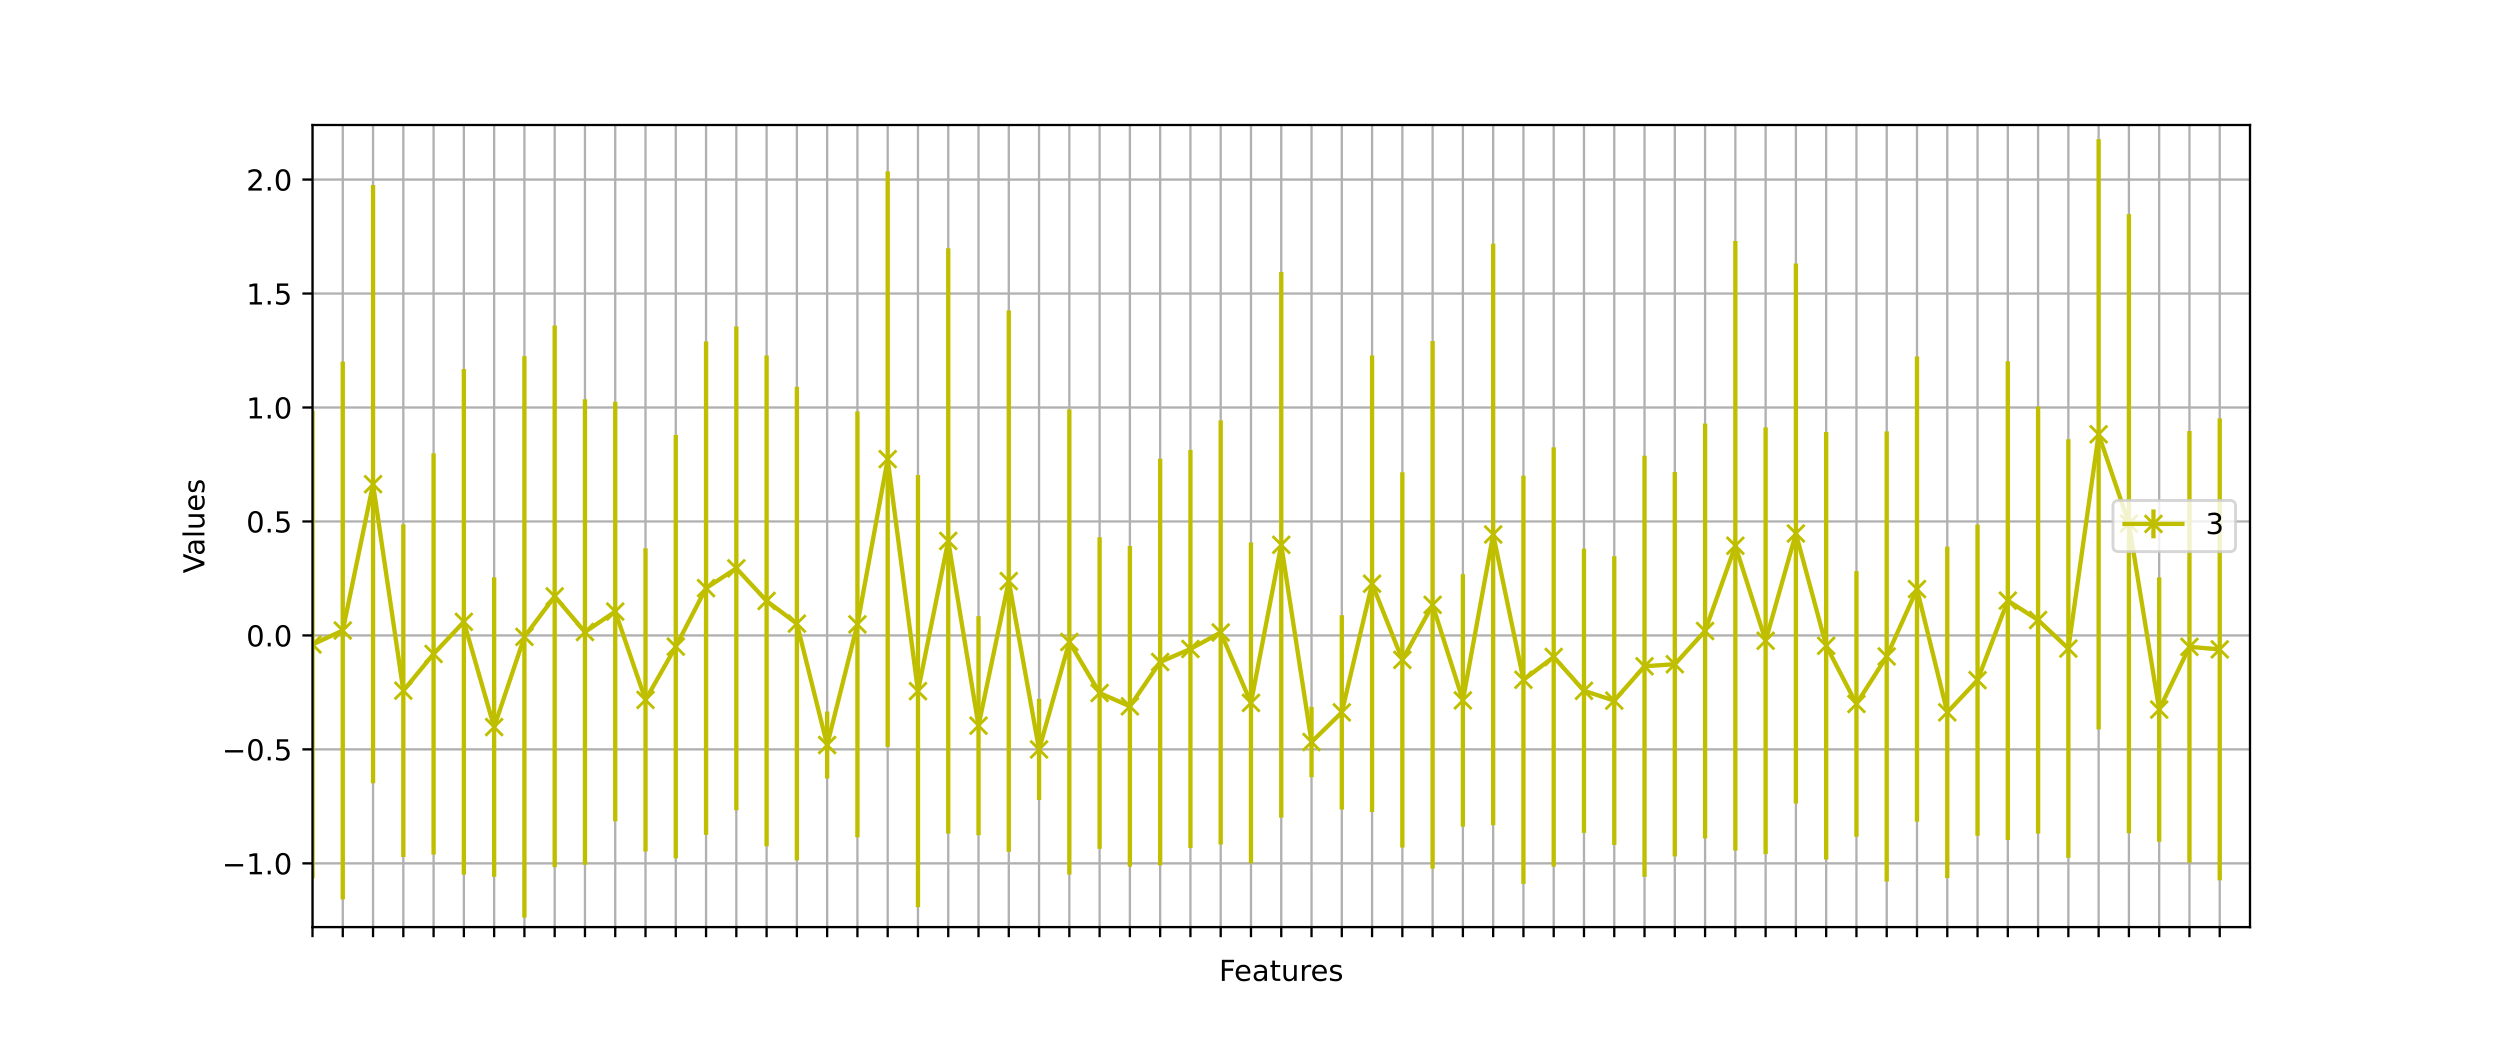 <?xml version="1.0" encoding="utf-8" standalone="no"?>
<!DOCTYPE svg PUBLIC "-//W3C//DTD SVG 1.1//EN"
  "http://www.w3.org/Graphics/SVG/1.1/DTD/svg11.dtd">
<!-- Created with matplotlib (https://matplotlib.org/) -->
<svg height="360pt" version="1.1" viewBox="0 0 864 360" width="864pt" xmlns="http://www.w3.org/2000/svg" xmlns:xlink="http://www.w3.org/1999/xlink">
 <defs>
  <style type="text/css">*{stroke-linecap:butt;stroke-linejoin:round;}</style>
 </defs>
 <g id="figure_1">
  <g id="patch_1">
   <path d="M 0 360 
L 864 360 
L 864 0 
L 0 0 
z
" style="fill:#ffffff;"/>
  </g>
  <g id="axes_1">
   <g id="patch_2">
    <path d="M 108 320.4 
L 777.6 320.4 
L 777.6 43.2 
L 108 43.2 
z
" style="fill:#ffffff;"/>
   </g>
   <g id="matplotlib.axis_1">
    <g id="xtick_1">
     <g id="line2d_1">
      <path clip-path="url(#pe05b1bc5e9)" d="M 108 320.4 
L 108 43.2 
" style="fill:none;stroke:#b0b0b0;stroke-linecap:square;stroke-width:0.8;"/>
     </g>
     <g id="line2d_2">
      <defs>
       <path d="M 0 0 
L 0 3.5 
" id="m8406f75f9b" style="stroke:#000000;stroke-width:0.8;"/>
      </defs>
      <g>
       <use style="stroke:#000000;stroke-width:0.8;" x="108" xlink:href="#m8406f75f9b" y="320.4"/>
      </g>
     </g>
    </g>
    <g id="xtick_2">
     <g id="line2d_3">
      <path clip-path="url(#pe05b1bc5e9)" d="M 118.463 320.4 
L 118.463 43.2 
" style="fill:none;stroke:#b0b0b0;stroke-linecap:square;stroke-width:0.8;"/>
     </g>
     <g id="line2d_4">
      <g>
       <use style="stroke:#000000;stroke-width:0.8;" x="118.463" xlink:href="#m8406f75f9b" y="320.4"/>
      </g>
     </g>
    </g>
    <g id="xtick_3">
     <g id="line2d_5">
      <path clip-path="url(#pe05b1bc5e9)" d="M 128.925 320.4 
L 128.925 43.2 
" style="fill:none;stroke:#b0b0b0;stroke-linecap:square;stroke-width:0.8;"/>
     </g>
     <g id="line2d_6">
      <g>
       <use style="stroke:#000000;stroke-width:0.8;" x="128.925" xlink:href="#m8406f75f9b" y="320.4"/>
      </g>
     </g>
    </g>
    <g id="xtick_4">
     <g id="line2d_7">
      <path clip-path="url(#pe05b1bc5e9)" d="M 139.387 320.4 
L 139.387 43.2 
" style="fill:none;stroke:#b0b0b0;stroke-linecap:square;stroke-width:0.8;"/>
     </g>
     <g id="line2d_8">
      <g>
       <use style="stroke:#000000;stroke-width:0.8;" x="139.387" xlink:href="#m8406f75f9b" y="320.4"/>
      </g>
     </g>
    </g>
    <g id="xtick_5">
     <g id="line2d_9">
      <path clip-path="url(#pe05b1bc5e9)" d="M 149.85 320.4 
L 149.85 43.2 
" style="fill:none;stroke:#b0b0b0;stroke-linecap:square;stroke-width:0.8;"/>
     </g>
     <g id="line2d_10">
      <g>
       <use style="stroke:#000000;stroke-width:0.8;" x="149.85" xlink:href="#m8406f75f9b" y="320.4"/>
      </g>
     </g>
    </g>
    <g id="xtick_6">
     <g id="line2d_11">
      <path clip-path="url(#pe05b1bc5e9)" d="M 160.312 320.4 
L 160.312 43.2 
" style="fill:none;stroke:#b0b0b0;stroke-linecap:square;stroke-width:0.8;"/>
     </g>
     <g id="line2d_12">
      <g>
       <use style="stroke:#000000;stroke-width:0.8;" x="160.312" xlink:href="#m8406f75f9b" y="320.4"/>
      </g>
     </g>
    </g>
    <g id="xtick_7">
     <g id="line2d_13">
      <path clip-path="url(#pe05b1bc5e9)" d="M 170.775 320.4 
L 170.775 43.2 
" style="fill:none;stroke:#b0b0b0;stroke-linecap:square;stroke-width:0.8;"/>
     </g>
     <g id="line2d_14">
      <g>
       <use style="stroke:#000000;stroke-width:0.8;" x="170.775" xlink:href="#m8406f75f9b" y="320.4"/>
      </g>
     </g>
    </g>
    <g id="xtick_8">
     <g id="line2d_15">
      <path clip-path="url(#pe05b1bc5e9)" d="M 181.238 320.4 
L 181.238 43.2 
" style="fill:none;stroke:#b0b0b0;stroke-linecap:square;stroke-width:0.8;"/>
     </g>
     <g id="line2d_16">
      <g>
       <use style="stroke:#000000;stroke-width:0.8;" x="181.238" xlink:href="#m8406f75f9b" y="320.4"/>
      </g>
     </g>
    </g>
    <g id="xtick_9">
     <g id="line2d_17">
      <path clip-path="url(#pe05b1bc5e9)" d="M 191.7 320.4 
L 191.7 43.2 
" style="fill:none;stroke:#b0b0b0;stroke-linecap:square;stroke-width:0.8;"/>
     </g>
     <g id="line2d_18">
      <g>
       <use style="stroke:#000000;stroke-width:0.8;" x="191.7" xlink:href="#m8406f75f9b" y="320.4"/>
      </g>
     </g>
    </g>
    <g id="xtick_10">
     <g id="line2d_19">
      <path clip-path="url(#pe05b1bc5e9)" d="M 202.162 320.4 
L 202.162 43.2 
" style="fill:none;stroke:#b0b0b0;stroke-linecap:square;stroke-width:0.8;"/>
     </g>
     <g id="line2d_20">
      <g>
       <use style="stroke:#000000;stroke-width:0.8;" x="202.162" xlink:href="#m8406f75f9b" y="320.4"/>
      </g>
     </g>
    </g>
    <g id="xtick_11">
     <g id="line2d_21">
      <path clip-path="url(#pe05b1bc5e9)" d="M 212.625 320.4 
L 212.625 43.2 
" style="fill:none;stroke:#b0b0b0;stroke-linecap:square;stroke-width:0.8;"/>
     </g>
     <g id="line2d_22">
      <g>
       <use style="stroke:#000000;stroke-width:0.8;" x="212.625" xlink:href="#m8406f75f9b" y="320.4"/>
      </g>
     </g>
    </g>
    <g id="xtick_12">
     <g id="line2d_23">
      <path clip-path="url(#pe05b1bc5e9)" d="M 223.088 320.4 
L 223.088 43.2 
" style="fill:none;stroke:#b0b0b0;stroke-linecap:square;stroke-width:0.8;"/>
     </g>
     <g id="line2d_24">
      <g>
       <use style="stroke:#000000;stroke-width:0.8;" x="223.088" xlink:href="#m8406f75f9b" y="320.4"/>
      </g>
     </g>
    </g>
    <g id="xtick_13">
     <g id="line2d_25">
      <path clip-path="url(#pe05b1bc5e9)" d="M 233.55 320.4 
L 233.55 43.2 
" style="fill:none;stroke:#b0b0b0;stroke-linecap:square;stroke-width:0.8;"/>
     </g>
     <g id="line2d_26">
      <g>
       <use style="stroke:#000000;stroke-width:0.8;" x="233.55" xlink:href="#m8406f75f9b" y="320.4"/>
      </g>
     </g>
    </g>
    <g id="xtick_14">
     <g id="line2d_27">
      <path clip-path="url(#pe05b1bc5e9)" d="M 244.012 320.4 
L 244.012 43.2 
" style="fill:none;stroke:#b0b0b0;stroke-linecap:square;stroke-width:0.8;"/>
     </g>
     <g id="line2d_28">
      <g>
       <use style="stroke:#000000;stroke-width:0.8;" x="244.012" xlink:href="#m8406f75f9b" y="320.4"/>
      </g>
     </g>
    </g>
    <g id="xtick_15">
     <g id="line2d_29">
      <path clip-path="url(#pe05b1bc5e9)" d="M 254.475 320.4 
L 254.475 43.2 
" style="fill:none;stroke:#b0b0b0;stroke-linecap:square;stroke-width:0.8;"/>
     </g>
     <g id="line2d_30">
      <g>
       <use style="stroke:#000000;stroke-width:0.8;" x="254.475" xlink:href="#m8406f75f9b" y="320.4"/>
      </g>
     </g>
    </g>
    <g id="xtick_16">
     <g id="line2d_31">
      <path clip-path="url(#pe05b1bc5e9)" d="M 264.938 320.4 
L 264.938 43.2 
" style="fill:none;stroke:#b0b0b0;stroke-linecap:square;stroke-width:0.8;"/>
     </g>
     <g id="line2d_32">
      <g>
       <use style="stroke:#000000;stroke-width:0.8;" x="264.938" xlink:href="#m8406f75f9b" y="320.4"/>
      </g>
     </g>
    </g>
    <g id="xtick_17">
     <g id="line2d_33">
      <path clip-path="url(#pe05b1bc5e9)" d="M 275.4 320.4 
L 275.4 43.2 
" style="fill:none;stroke:#b0b0b0;stroke-linecap:square;stroke-width:0.8;"/>
     </g>
     <g id="line2d_34">
      <g>
       <use style="stroke:#000000;stroke-width:0.8;" x="275.4" xlink:href="#m8406f75f9b" y="320.4"/>
      </g>
     </g>
    </g>
    <g id="xtick_18">
     <g id="line2d_35">
      <path clip-path="url(#pe05b1bc5e9)" d="M 285.863 320.4 
L 285.863 43.2 
" style="fill:none;stroke:#b0b0b0;stroke-linecap:square;stroke-width:0.8;"/>
     </g>
     <g id="line2d_36">
      <g>
       <use style="stroke:#000000;stroke-width:0.8;" x="285.863" xlink:href="#m8406f75f9b" y="320.4"/>
      </g>
     </g>
    </g>
    <g id="xtick_19">
     <g id="line2d_37">
      <path clip-path="url(#pe05b1bc5e9)" d="M 296.325 320.4 
L 296.325 43.2 
" style="fill:none;stroke:#b0b0b0;stroke-linecap:square;stroke-width:0.8;"/>
     </g>
     <g id="line2d_38">
      <g>
       <use style="stroke:#000000;stroke-width:0.8;" x="296.325" xlink:href="#m8406f75f9b" y="320.4"/>
      </g>
     </g>
    </g>
    <g id="xtick_20">
     <g id="line2d_39">
      <path clip-path="url(#pe05b1bc5e9)" d="M 306.788 320.4 
L 306.788 43.2 
" style="fill:none;stroke:#b0b0b0;stroke-linecap:square;stroke-width:0.8;"/>
     </g>
     <g id="line2d_40">
      <g>
       <use style="stroke:#000000;stroke-width:0.8;" x="306.788" xlink:href="#m8406f75f9b" y="320.4"/>
      </g>
     </g>
    </g>
    <g id="xtick_21">
     <g id="line2d_41">
      <path clip-path="url(#pe05b1bc5e9)" d="M 317.25 320.4 
L 317.25 43.2 
" style="fill:none;stroke:#b0b0b0;stroke-linecap:square;stroke-width:0.8;"/>
     </g>
     <g id="line2d_42">
      <g>
       <use style="stroke:#000000;stroke-width:0.8;" x="317.25" xlink:href="#m8406f75f9b" y="320.4"/>
      </g>
     </g>
    </g>
    <g id="xtick_22">
     <g id="line2d_43">
      <path clip-path="url(#pe05b1bc5e9)" d="M 327.712 320.4 
L 327.712 43.2 
" style="fill:none;stroke:#b0b0b0;stroke-linecap:square;stroke-width:0.8;"/>
     </g>
     <g id="line2d_44">
      <g>
       <use style="stroke:#000000;stroke-width:0.8;" x="327.712" xlink:href="#m8406f75f9b" y="320.4"/>
      </g>
     </g>
    </g>
    <g id="xtick_23">
     <g id="line2d_45">
      <path clip-path="url(#pe05b1bc5e9)" d="M 338.175 320.4 
L 338.175 43.2 
" style="fill:none;stroke:#b0b0b0;stroke-linecap:square;stroke-width:0.8;"/>
     </g>
     <g id="line2d_46">
      <g>
       <use style="stroke:#000000;stroke-width:0.8;" x="338.175" xlink:href="#m8406f75f9b" y="320.4"/>
      </g>
     </g>
    </g>
    <g id="xtick_24">
     <g id="line2d_47">
      <path clip-path="url(#pe05b1bc5e9)" d="M 348.637 320.4 
L 348.637 43.2 
" style="fill:none;stroke:#b0b0b0;stroke-linecap:square;stroke-width:0.8;"/>
     </g>
     <g id="line2d_48">
      <g>
       <use style="stroke:#000000;stroke-width:0.8;" x="348.637" xlink:href="#m8406f75f9b" y="320.4"/>
      </g>
     </g>
    </g>
    <g id="xtick_25">
     <g id="line2d_49">
      <path clip-path="url(#pe05b1bc5e9)" d="M 359.1 320.4 
L 359.1 43.2 
" style="fill:none;stroke:#b0b0b0;stroke-linecap:square;stroke-width:0.8;"/>
     </g>
     <g id="line2d_50">
      <g>
       <use style="stroke:#000000;stroke-width:0.8;" x="359.1" xlink:href="#m8406f75f9b" y="320.4"/>
      </g>
     </g>
    </g>
    <g id="xtick_26">
     <g id="line2d_51">
      <path clip-path="url(#pe05b1bc5e9)" d="M 369.562 320.4 
L 369.562 43.2 
" style="fill:none;stroke:#b0b0b0;stroke-linecap:square;stroke-width:0.8;"/>
     </g>
     <g id="line2d_52">
      <g>
       <use style="stroke:#000000;stroke-width:0.8;" x="369.562" xlink:href="#m8406f75f9b" y="320.4"/>
      </g>
     </g>
    </g>
    <g id="xtick_27">
     <g id="line2d_53">
      <path clip-path="url(#pe05b1bc5e9)" d="M 380.025 320.4 
L 380.025 43.2 
" style="fill:none;stroke:#b0b0b0;stroke-linecap:square;stroke-width:0.8;"/>
     </g>
     <g id="line2d_54">
      <g>
       <use style="stroke:#000000;stroke-width:0.8;" x="380.025" xlink:href="#m8406f75f9b" y="320.4"/>
      </g>
     </g>
    </g>
    <g id="xtick_28">
     <g id="line2d_55">
      <path clip-path="url(#pe05b1bc5e9)" d="M 390.488 320.4 
L 390.488 43.2 
" style="fill:none;stroke:#b0b0b0;stroke-linecap:square;stroke-width:0.8;"/>
     </g>
     <g id="line2d_56">
      <g>
       <use style="stroke:#000000;stroke-width:0.8;" x="390.488" xlink:href="#m8406f75f9b" y="320.4"/>
      </g>
     </g>
    </g>
    <g id="xtick_29">
     <g id="line2d_57">
      <path clip-path="url(#pe05b1bc5e9)" d="M 400.95 320.4 
L 400.95 43.2 
" style="fill:none;stroke:#b0b0b0;stroke-linecap:square;stroke-width:0.8;"/>
     </g>
     <g id="line2d_58">
      <g>
       <use style="stroke:#000000;stroke-width:0.8;" x="400.95" xlink:href="#m8406f75f9b" y="320.4"/>
      </g>
     </g>
    </g>
    <g id="xtick_30">
     <g id="line2d_59">
      <path clip-path="url(#pe05b1bc5e9)" d="M 411.413 320.4 
L 411.413 43.2 
" style="fill:none;stroke:#b0b0b0;stroke-linecap:square;stroke-width:0.8;"/>
     </g>
     <g id="line2d_60">
      <g>
       <use style="stroke:#000000;stroke-width:0.8;" x="411.413" xlink:href="#m8406f75f9b" y="320.4"/>
      </g>
     </g>
    </g>
    <g id="xtick_31">
     <g id="line2d_61">
      <path clip-path="url(#pe05b1bc5e9)" d="M 421.875 320.4 
L 421.875 43.2 
" style="fill:none;stroke:#b0b0b0;stroke-linecap:square;stroke-width:0.8;"/>
     </g>
     <g id="line2d_62">
      <g>
       <use style="stroke:#000000;stroke-width:0.8;" x="421.875" xlink:href="#m8406f75f9b" y="320.4"/>
      </g>
     </g>
    </g>
    <g id="xtick_32">
     <g id="line2d_63">
      <path clip-path="url(#pe05b1bc5e9)" d="M 432.337 320.4 
L 432.337 43.2 
" style="fill:none;stroke:#b0b0b0;stroke-linecap:square;stroke-width:0.8;"/>
     </g>
     <g id="line2d_64">
      <g>
       <use style="stroke:#000000;stroke-width:0.8;" x="432.337" xlink:href="#m8406f75f9b" y="320.4"/>
      </g>
     </g>
    </g>
    <g id="xtick_33">
     <g id="line2d_65">
      <path clip-path="url(#pe05b1bc5e9)" d="M 442.8 320.4 
L 442.8 43.2 
" style="fill:none;stroke:#b0b0b0;stroke-linecap:square;stroke-width:0.8;"/>
     </g>
     <g id="line2d_66">
      <g>
       <use style="stroke:#000000;stroke-width:0.8;" x="442.8" xlink:href="#m8406f75f9b" y="320.4"/>
      </g>
     </g>
    </g>
    <g id="xtick_34">
     <g id="line2d_67">
      <path clip-path="url(#pe05b1bc5e9)" d="M 453.262 320.4 
L 453.262 43.2 
" style="fill:none;stroke:#b0b0b0;stroke-linecap:square;stroke-width:0.8;"/>
     </g>
     <g id="line2d_68">
      <g>
       <use style="stroke:#000000;stroke-width:0.8;" x="453.262" xlink:href="#m8406f75f9b" y="320.4"/>
      </g>
     </g>
    </g>
    <g id="xtick_35">
     <g id="line2d_69">
      <path clip-path="url(#pe05b1bc5e9)" d="M 463.725 320.4 
L 463.725 43.2 
" style="fill:none;stroke:#b0b0b0;stroke-linecap:square;stroke-width:0.8;"/>
     </g>
     <g id="line2d_70">
      <g>
       <use style="stroke:#000000;stroke-width:0.8;" x="463.725" xlink:href="#m8406f75f9b" y="320.4"/>
      </g>
     </g>
    </g>
    <g id="xtick_36">
     <g id="line2d_71">
      <path clip-path="url(#pe05b1bc5e9)" d="M 474.188 320.4 
L 474.188 43.2 
" style="fill:none;stroke:#b0b0b0;stroke-linecap:square;stroke-width:0.8;"/>
     </g>
     <g id="line2d_72">
      <g>
       <use style="stroke:#000000;stroke-width:0.8;" x="474.188" xlink:href="#m8406f75f9b" y="320.4"/>
      </g>
     </g>
    </g>
    <g id="xtick_37">
     <g id="line2d_73">
      <path clip-path="url(#pe05b1bc5e9)" d="M 484.65 320.4 
L 484.65 43.2 
" style="fill:none;stroke:#b0b0b0;stroke-linecap:square;stroke-width:0.8;"/>
     </g>
     <g id="line2d_74">
      <g>
       <use style="stroke:#000000;stroke-width:0.8;" x="484.65" xlink:href="#m8406f75f9b" y="320.4"/>
      </g>
     </g>
    </g>
    <g id="xtick_38">
     <g id="line2d_75">
      <path clip-path="url(#pe05b1bc5e9)" d="M 495.113 320.4 
L 495.113 43.2 
" style="fill:none;stroke:#b0b0b0;stroke-linecap:square;stroke-width:0.8;"/>
     </g>
     <g id="line2d_76">
      <g>
       <use style="stroke:#000000;stroke-width:0.8;" x="495.113" xlink:href="#m8406f75f9b" y="320.4"/>
      </g>
     </g>
    </g>
    <g id="xtick_39">
     <g id="line2d_77">
      <path clip-path="url(#pe05b1bc5e9)" d="M 505.575 320.4 
L 505.575 43.2 
" style="fill:none;stroke:#b0b0b0;stroke-linecap:square;stroke-width:0.8;"/>
     </g>
     <g id="line2d_78">
      <g>
       <use style="stroke:#000000;stroke-width:0.8;" x="505.575" xlink:href="#m8406f75f9b" y="320.4"/>
      </g>
     </g>
    </g>
    <g id="xtick_40">
     <g id="line2d_79">
      <path clip-path="url(#pe05b1bc5e9)" d="M 516.038 320.4 
L 516.038 43.2 
" style="fill:none;stroke:#b0b0b0;stroke-linecap:square;stroke-width:0.8;"/>
     </g>
     <g id="line2d_80">
      <g>
       <use style="stroke:#000000;stroke-width:0.8;" x="516.038" xlink:href="#m8406f75f9b" y="320.4"/>
      </g>
     </g>
    </g>
    <g id="xtick_41">
     <g id="line2d_81">
      <path clip-path="url(#pe05b1bc5e9)" d="M 526.5 320.4 
L 526.5 43.2 
" style="fill:none;stroke:#b0b0b0;stroke-linecap:square;stroke-width:0.8;"/>
     </g>
     <g id="line2d_82">
      <g>
       <use style="stroke:#000000;stroke-width:0.8;" x="526.5" xlink:href="#m8406f75f9b" y="320.4"/>
      </g>
     </g>
    </g>
    <g id="xtick_42">
     <g id="line2d_83">
      <path clip-path="url(#pe05b1bc5e9)" d="M 536.962 320.4 
L 536.962 43.2 
" style="fill:none;stroke:#b0b0b0;stroke-linecap:square;stroke-width:0.8;"/>
     </g>
     <g id="line2d_84">
      <g>
       <use style="stroke:#000000;stroke-width:0.8;" x="536.962" xlink:href="#m8406f75f9b" y="320.4"/>
      </g>
     </g>
    </g>
    <g id="xtick_43">
     <g id="line2d_85">
      <path clip-path="url(#pe05b1bc5e9)" d="M 547.425 320.4 
L 547.425 43.2 
" style="fill:none;stroke:#b0b0b0;stroke-linecap:square;stroke-width:0.8;"/>
     </g>
     <g id="line2d_86">
      <g>
       <use style="stroke:#000000;stroke-width:0.8;" x="547.425" xlink:href="#m8406f75f9b" y="320.4"/>
      </g>
     </g>
    </g>
    <g id="xtick_44">
     <g id="line2d_87">
      <path clip-path="url(#pe05b1bc5e9)" d="M 557.888 320.4 
L 557.888 43.2 
" style="fill:none;stroke:#b0b0b0;stroke-linecap:square;stroke-width:0.8;"/>
     </g>
     <g id="line2d_88">
      <g>
       <use style="stroke:#000000;stroke-width:0.8;" x="557.888" xlink:href="#m8406f75f9b" y="320.4"/>
      </g>
     </g>
    </g>
    <g id="xtick_45">
     <g id="line2d_89">
      <path clip-path="url(#pe05b1bc5e9)" d="M 568.35 320.4 
L 568.35 43.2 
" style="fill:none;stroke:#b0b0b0;stroke-linecap:square;stroke-width:0.8;"/>
     </g>
     <g id="line2d_90">
      <g>
       <use style="stroke:#000000;stroke-width:0.8;" x="568.35" xlink:href="#m8406f75f9b" y="320.4"/>
      </g>
     </g>
    </g>
    <g id="xtick_46">
     <g id="line2d_91">
      <path clip-path="url(#pe05b1bc5e9)" d="M 578.812 320.4 
L 578.812 43.2 
" style="fill:none;stroke:#b0b0b0;stroke-linecap:square;stroke-width:0.8;"/>
     </g>
     <g id="line2d_92">
      <g>
       <use style="stroke:#000000;stroke-width:0.8;" x="578.812" xlink:href="#m8406f75f9b" y="320.4"/>
      </g>
     </g>
    </g>
    <g id="xtick_47">
     <g id="line2d_93">
      <path clip-path="url(#pe05b1bc5e9)" d="M 589.275 320.4 
L 589.275 43.2 
" style="fill:none;stroke:#b0b0b0;stroke-linecap:square;stroke-width:0.8;"/>
     </g>
     <g id="line2d_94">
      <g>
       <use style="stroke:#000000;stroke-width:0.8;" x="589.275" xlink:href="#m8406f75f9b" y="320.4"/>
      </g>
     </g>
    </g>
    <g id="xtick_48">
     <g id="line2d_95">
      <path clip-path="url(#pe05b1bc5e9)" d="M 599.737 320.4 
L 599.737 43.2 
" style="fill:none;stroke:#b0b0b0;stroke-linecap:square;stroke-width:0.8;"/>
     </g>
     <g id="line2d_96">
      <g>
       <use style="stroke:#000000;stroke-width:0.8;" x="599.737" xlink:href="#m8406f75f9b" y="320.4"/>
      </g>
     </g>
    </g>
    <g id="xtick_49">
     <g id="line2d_97">
      <path clip-path="url(#pe05b1bc5e9)" d="M 610.2 320.4 
L 610.2 43.2 
" style="fill:none;stroke:#b0b0b0;stroke-linecap:square;stroke-width:0.8;"/>
     </g>
     <g id="line2d_98">
      <g>
       <use style="stroke:#000000;stroke-width:0.8;" x="610.2" xlink:href="#m8406f75f9b" y="320.4"/>
      </g>
     </g>
    </g>
    <g id="xtick_50">
     <g id="line2d_99">
      <path clip-path="url(#pe05b1bc5e9)" d="M 620.663 320.4 
L 620.663 43.2 
" style="fill:none;stroke:#b0b0b0;stroke-linecap:square;stroke-width:0.8;"/>
     </g>
     <g id="line2d_100">
      <g>
       <use style="stroke:#000000;stroke-width:0.8;" x="620.663" xlink:href="#m8406f75f9b" y="320.4"/>
      </g>
     </g>
    </g>
    <g id="xtick_51">
     <g id="line2d_101">
      <path clip-path="url(#pe05b1bc5e9)" d="M 631.125 320.4 
L 631.125 43.2 
" style="fill:none;stroke:#b0b0b0;stroke-linecap:square;stroke-width:0.8;"/>
     </g>
     <g id="line2d_102">
      <g>
       <use style="stroke:#000000;stroke-width:0.8;" x="631.125" xlink:href="#m8406f75f9b" y="320.4"/>
      </g>
     </g>
    </g>
    <g id="xtick_52">
     <g id="line2d_103">
      <path clip-path="url(#pe05b1bc5e9)" d="M 641.587 320.4 
L 641.587 43.2 
" style="fill:none;stroke:#b0b0b0;stroke-linecap:square;stroke-width:0.8;"/>
     </g>
     <g id="line2d_104">
      <g>
       <use style="stroke:#000000;stroke-width:0.8;" x="641.587" xlink:href="#m8406f75f9b" y="320.4"/>
      </g>
     </g>
    </g>
    <g id="xtick_53">
     <g id="line2d_105">
      <path clip-path="url(#pe05b1bc5e9)" d="M 652.05 320.4 
L 652.05 43.2 
" style="fill:none;stroke:#b0b0b0;stroke-linecap:square;stroke-width:0.8;"/>
     </g>
     <g id="line2d_106">
      <g>
       <use style="stroke:#000000;stroke-width:0.8;" x="652.05" xlink:href="#m8406f75f9b" y="320.4"/>
      </g>
     </g>
    </g>
    <g id="xtick_54">
     <g id="line2d_107">
      <path clip-path="url(#pe05b1bc5e9)" d="M 662.513 320.4 
L 662.513 43.2 
" style="fill:none;stroke:#b0b0b0;stroke-linecap:square;stroke-width:0.8;"/>
     </g>
     <g id="line2d_108">
      <g>
       <use style="stroke:#000000;stroke-width:0.8;" x="662.513" xlink:href="#m8406f75f9b" y="320.4"/>
      </g>
     </g>
    </g>
    <g id="xtick_55">
     <g id="line2d_109">
      <path clip-path="url(#pe05b1bc5e9)" d="M 672.975 320.4 
L 672.975 43.2 
" style="fill:none;stroke:#b0b0b0;stroke-linecap:square;stroke-width:0.8;"/>
     </g>
     <g id="line2d_110">
      <g>
       <use style="stroke:#000000;stroke-width:0.8;" x="672.975" xlink:href="#m8406f75f9b" y="320.4"/>
      </g>
     </g>
    </g>
    <g id="xtick_56">
     <g id="line2d_111">
      <path clip-path="url(#pe05b1bc5e9)" d="M 683.438 320.4 
L 683.438 43.2 
" style="fill:none;stroke:#b0b0b0;stroke-linecap:square;stroke-width:0.8;"/>
     </g>
     <g id="line2d_112">
      <g>
       <use style="stroke:#000000;stroke-width:0.8;" x="683.438" xlink:href="#m8406f75f9b" y="320.4"/>
      </g>
     </g>
    </g>
    <g id="xtick_57">
     <g id="line2d_113">
      <path clip-path="url(#pe05b1bc5e9)" d="M 693.9 320.4 
L 693.9 43.2 
" style="fill:none;stroke:#b0b0b0;stroke-linecap:square;stroke-width:0.8;"/>
     </g>
     <g id="line2d_114">
      <g>
       <use style="stroke:#000000;stroke-width:0.8;" x="693.9" xlink:href="#m8406f75f9b" y="320.4"/>
      </g>
     </g>
    </g>
    <g id="xtick_58">
     <g id="line2d_115">
      <path clip-path="url(#pe05b1bc5e9)" d="M 704.362 320.4 
L 704.362 43.2 
" style="fill:none;stroke:#b0b0b0;stroke-linecap:square;stroke-width:0.8;"/>
     </g>
     <g id="line2d_116">
      <g>
       <use style="stroke:#000000;stroke-width:0.8;" x="704.362" xlink:href="#m8406f75f9b" y="320.4"/>
      </g>
     </g>
    </g>
    <g id="xtick_59">
     <g id="line2d_117">
      <path clip-path="url(#pe05b1bc5e9)" d="M 714.825 320.4 
L 714.825 43.2 
" style="fill:none;stroke:#b0b0b0;stroke-linecap:square;stroke-width:0.8;"/>
     </g>
     <g id="line2d_118">
      <g>
       <use style="stroke:#000000;stroke-width:0.8;" x="714.825" xlink:href="#m8406f75f9b" y="320.4"/>
      </g>
     </g>
    </g>
    <g id="xtick_60">
     <g id="line2d_119">
      <path clip-path="url(#pe05b1bc5e9)" d="M 725.288 320.4 
L 725.288 43.2 
" style="fill:none;stroke:#b0b0b0;stroke-linecap:square;stroke-width:0.8;"/>
     </g>
     <g id="line2d_120">
      <g>
       <use style="stroke:#000000;stroke-width:0.8;" x="725.288" xlink:href="#m8406f75f9b" y="320.4"/>
      </g>
     </g>
    </g>
    <g id="xtick_61">
     <g id="line2d_121">
      <path clip-path="url(#pe05b1bc5e9)" d="M 735.75 320.4 
L 735.75 43.2 
" style="fill:none;stroke:#b0b0b0;stroke-linecap:square;stroke-width:0.8;"/>
     </g>
     <g id="line2d_122">
      <g>
       <use style="stroke:#000000;stroke-width:0.8;" x="735.75" xlink:href="#m8406f75f9b" y="320.4"/>
      </g>
     </g>
    </g>
    <g id="xtick_62">
     <g id="line2d_123">
      <path clip-path="url(#pe05b1bc5e9)" d="M 746.212 320.4 
L 746.212 43.2 
" style="fill:none;stroke:#b0b0b0;stroke-linecap:square;stroke-width:0.8;"/>
     </g>
     <g id="line2d_124">
      <g>
       <use style="stroke:#000000;stroke-width:0.8;" x="746.212" xlink:href="#m8406f75f9b" y="320.4"/>
      </g>
     </g>
    </g>
    <g id="xtick_63">
     <g id="line2d_125">
      <path clip-path="url(#pe05b1bc5e9)" d="M 756.675 320.4 
L 756.675 43.2 
" style="fill:none;stroke:#b0b0b0;stroke-linecap:square;stroke-width:0.8;"/>
     </g>
     <g id="line2d_126">
      <g>
       <use style="stroke:#000000;stroke-width:0.8;" x="756.675" xlink:href="#m8406f75f9b" y="320.4"/>
      </g>
     </g>
    </g>
    <g id="xtick_64">
     <g id="line2d_127">
      <path clip-path="url(#pe05b1bc5e9)" d="M 767.138 320.4 
L 767.138 43.2 
" style="fill:none;stroke:#b0b0b0;stroke-linecap:square;stroke-width:0.8;"/>
     </g>
     <g id="line2d_128">
      <g>
       <use style="stroke:#000000;stroke-width:0.8;" x="767.138" xlink:href="#m8406f75f9b" y="320.4"/>
      </g>
     </g>
    </g>
    <g id="text_1">
     <!-- Features -->
     <g transform="translate(421.305 338.998)scale(0.1 -0.1)">
      <defs>
       <path d="M 9.812 72.906 
L 51.703 72.906 
L 51.703 64.594 
L 19.672 64.594 
L 19.672 43.109 
L 48.578 43.109 
L 48.578 34.812 
L 19.672 34.812 
L 19.672 0 
L 9.812 0 
z
" id="DejaVuSans-70"/>
       <path d="M 56.203 29.594 
L 56.203 25.203 
L 14.891 25.203 
Q 15.484 15.922 20.484 11.062 
Q 25.484 6.203 34.422 6.203 
Q 39.594 6.203 44.453 7.469 
Q 49.312 8.734 54.109 11.281 
L 54.109 2.781 
Q 49.266 0.734 44.188 -0.344 
Q 39.109 -1.422 33.891 -1.422 
Q 20.797 -1.422 13.156 6.188 
Q 5.516 13.812 5.516 26.812 
Q 5.516 40.234 12.766 48.109 
Q 20.016 56 32.328 56 
Q 43.359 56 49.781 48.891 
Q 56.203 41.797 56.203 29.594 
z
M 47.219 32.234 
Q 47.125 39.594 43.094 43.984 
Q 39.062 48.391 32.422 48.391 
Q 24.906 48.391 20.391 44.141 
Q 15.875 39.891 15.188 32.172 
z
" id="DejaVuSans-101"/>
       <path d="M 34.281 27.484 
Q 23.391 27.484 19.188 25 
Q 14.984 22.516 14.984 16.5 
Q 14.984 11.719 18.141 8.906 
Q 21.297 6.109 26.703 6.109 
Q 34.188 6.109 38.703 11.406 
Q 43.219 16.703 43.219 25.484 
L 43.219 27.484 
z
M 52.203 31.203 
L 52.203 0 
L 43.219 0 
L 43.219 8.297 
Q 40.141 3.328 35.547 0.953 
Q 30.953 -1.422 24.312 -1.422 
Q 15.922 -1.422 10.953 3.297 
Q 6 8.016 6 15.922 
Q 6 25.141 12.172 29.828 
Q 18.359 34.516 30.609 34.516 
L 43.219 34.516 
L 43.219 35.406 
Q 43.219 41.609 39.141 45 
Q 35.062 48.391 27.688 48.391 
Q 23 48.391 18.547 47.266 
Q 14.109 46.141 10.016 43.891 
L 10.016 52.203 
Q 14.938 54.109 19.578 55.047 
Q 24.219 56 28.609 56 
Q 40.484 56 46.344 49.844 
Q 52.203 43.703 52.203 31.203 
z
" id="DejaVuSans-97"/>
       <path d="M 18.312 70.219 
L 18.312 54.688 
L 36.812 54.688 
L 36.812 47.703 
L 18.312 47.703 
L 18.312 18.016 
Q 18.312 11.328 20.141 9.422 
Q 21.969 7.516 27.594 7.516 
L 36.812 7.516 
L 36.812 0 
L 27.594 0 
Q 17.188 0 13.234 3.875 
Q 9.281 7.766 9.281 18.016 
L 9.281 47.703 
L 2.688 47.703 
L 2.688 54.688 
L 9.281 54.688 
L 9.281 70.219 
z
" id="DejaVuSans-116"/>
       <path d="M 8.5 21.578 
L 8.5 54.688 
L 17.484 54.688 
L 17.484 21.922 
Q 17.484 14.156 20.5 10.266 
Q 23.531 6.391 29.594 6.391 
Q 36.859 6.391 41.078 11.031 
Q 45.312 15.672 45.312 23.688 
L 45.312 54.688 
L 54.297 54.688 
L 54.297 0 
L 45.312 0 
L 45.312 8.406 
Q 42.047 3.422 37.719 1 
Q 33.406 -1.422 27.688 -1.422 
Q 18.266 -1.422 13.375 4.438 
Q 8.5 10.297 8.5 21.578 
z
M 31.109 56 
z
" id="DejaVuSans-117"/>
       <path d="M 41.109 46.297 
Q 39.594 47.172 37.812 47.578 
Q 36.031 48 33.891 48 
Q 26.266 48 22.188 43.047 
Q 18.109 38.094 18.109 28.812 
L 18.109 0 
L 9.078 0 
L 9.078 54.688 
L 18.109 54.688 
L 18.109 46.188 
Q 20.953 51.172 25.484 53.578 
Q 30.031 56 36.531 56 
Q 37.453 56 38.578 55.875 
Q 39.703 55.766 41.062 55.516 
z
" id="DejaVuSans-114"/>
       <path d="M 44.281 53.078 
L 44.281 44.578 
Q 40.484 46.531 36.375 47.5 
Q 32.281 48.484 27.875 48.484 
Q 21.188 48.484 17.844 46.438 
Q 14.5 44.391 14.5 40.281 
Q 14.5 37.156 16.891 35.375 
Q 19.281 33.594 26.516 31.984 
L 29.594 31.297 
Q 39.156 29.25 43.188 25.516 
Q 47.219 21.781 47.219 15.094 
Q 47.219 7.469 41.188 3.016 
Q 35.156 -1.422 24.609 -1.422 
Q 20.219 -1.422 15.453 -0.562 
Q 10.688 0.297 5.422 2 
L 5.422 11.281 
Q 10.406 8.688 15.234 7.391 
Q 20.062 6.109 24.812 6.109 
Q 31.156 6.109 34.562 8.281 
Q 37.984 10.453 37.984 14.406 
Q 37.984 18.062 35.516 20.016 
Q 33.062 21.969 24.703 23.781 
L 21.578 24.516 
Q 13.234 26.266 9.516 29.906 
Q 5.812 33.547 5.812 39.891 
Q 5.812 47.609 11.281 51.797 
Q 16.75 56 26.812 56 
Q 31.781 56 36.172 55.266 
Q 40.578 54.547 44.281 53.078 
z
" id="DejaVuSans-115"/>
      </defs>
      <use xlink:href="#DejaVuSans-70"/>
      <use x="52.02" xlink:href="#DejaVuSans-101"/>
      <use x="113.543" xlink:href="#DejaVuSans-97"/>
      <use x="174.822" xlink:href="#DejaVuSans-116"/>
      <use x="214.031" xlink:href="#DejaVuSans-117"/>
      <use x="277.41" xlink:href="#DejaVuSans-114"/>
      <use x="316.273" xlink:href="#DejaVuSans-101"/>
      <use x="377.797" xlink:href="#DejaVuSans-115"/>
     </g>
    </g>
   </g>
   <g id="matplotlib.axis_2">
    <g id="ytick_1">
     <g id="line2d_129">
      <path clip-path="url(#pe05b1bc5e9)" d="M 108 298.372 
L 777.6 298.372 
" style="fill:none;stroke:#b0b0b0;stroke-linecap:square;stroke-width:0.8;"/>
     </g>
     <g id="line2d_130">
      <defs>
       <path d="M 0 0 
L -3.5 0 
" id="m8b611bb93e" style="stroke:#000000;stroke-width:0.8;"/>
      </defs>
      <g>
       <use style="stroke:#000000;stroke-width:0.8;" x="108" xlink:href="#m8b611bb93e" y="298.372"/>
      </g>
     </g>
     <g id="text_2">
      <!-- −1.0 -->
      <g transform="translate(76.717 302.171)scale(0.1 -0.1)">
       <defs>
        <path d="M 10.594 35.5 
L 73.188 35.5 
L 73.188 27.203 
L 10.594 27.203 
z
" id="DejaVuSans-8722"/>
        <path d="M 12.406 8.297 
L 28.516 8.297 
L 28.516 63.922 
L 10.984 60.406 
L 10.984 69.391 
L 28.422 72.906 
L 38.281 72.906 
L 38.281 8.297 
L 54.391 8.297 
L 54.391 0 
L 12.406 0 
z
" id="DejaVuSans-49"/>
        <path d="M 10.688 12.406 
L 21 12.406 
L 21 0 
L 10.688 0 
z
" id="DejaVuSans-46"/>
        <path d="M 31.781 66.406 
Q 24.172 66.406 20.328 58.906 
Q 16.5 51.422 16.5 36.375 
Q 16.5 21.391 20.328 13.891 
Q 24.172 6.391 31.781 6.391 
Q 39.453 6.391 43.281 13.891 
Q 47.125 21.391 47.125 36.375 
Q 47.125 51.422 43.281 58.906 
Q 39.453 66.406 31.781 66.406 
z
M 31.781 74.219 
Q 44.047 74.219 50.516 64.516 
Q 56.984 54.828 56.984 36.375 
Q 56.984 17.969 50.516 8.266 
Q 44.047 -1.422 31.781 -1.422 
Q 19.531 -1.422 13.062 8.266 
Q 6.594 17.969 6.594 36.375 
Q 6.594 54.828 13.062 64.516 
Q 19.531 74.219 31.781 74.219 
z
" id="DejaVuSans-48"/>
       </defs>
       <use xlink:href="#DejaVuSans-8722"/>
       <use x="83.789" xlink:href="#DejaVuSans-49"/>
       <use x="147.412" xlink:href="#DejaVuSans-46"/>
       <use x="179.199" xlink:href="#DejaVuSans-48"/>
      </g>
     </g>
    </g>
    <g id="ytick_2">
     <g id="line2d_131">
      <path clip-path="url(#pe05b1bc5e9)" d="M 108 258.987 
L 777.6 258.987 
" style="fill:none;stroke:#b0b0b0;stroke-linecap:square;stroke-width:0.8;"/>
     </g>
     <g id="line2d_132">
      <g>
       <use style="stroke:#000000;stroke-width:0.8;" x="108" xlink:href="#m8b611bb93e" y="258.987"/>
      </g>
     </g>
     <g id="text_3">
      <!-- −0.5 -->
      <g transform="translate(76.717 262.786)scale(0.1 -0.1)">
       <defs>
        <path d="M 10.797 72.906 
L 49.516 72.906 
L 49.516 64.594 
L 19.828 64.594 
L 19.828 46.734 
Q 21.969 47.469 24.109 47.828 
Q 26.266 48.188 28.422 48.188 
Q 40.625 48.188 47.75 41.5 
Q 54.891 34.812 54.891 23.391 
Q 54.891 11.625 47.562 5.094 
Q 40.234 -1.422 26.906 -1.422 
Q 22.312 -1.422 17.547 -0.641 
Q 12.797 0.141 7.719 1.703 
L 7.719 11.625 
Q 12.109 9.234 16.797 8.062 
Q 21.484 6.891 26.703 6.891 
Q 35.156 6.891 40.078 11.328 
Q 45.016 15.766 45.016 23.391 
Q 45.016 31 40.078 35.438 
Q 35.156 39.891 26.703 39.891 
Q 22.75 39.891 18.812 39.016 
Q 14.891 38.141 10.797 36.281 
z
" id="DejaVuSans-53"/>
       </defs>
       <use xlink:href="#DejaVuSans-8722"/>
       <use x="83.789" xlink:href="#DejaVuSans-48"/>
       <use x="147.412" xlink:href="#DejaVuSans-46"/>
       <use x="179.199" xlink:href="#DejaVuSans-53"/>
      </g>
     </g>
    </g>
    <g id="ytick_3">
     <g id="line2d_133">
      <path clip-path="url(#pe05b1bc5e9)" d="M 108 219.602 
L 777.6 219.602 
" style="fill:none;stroke:#b0b0b0;stroke-linecap:square;stroke-width:0.8;"/>
     </g>
     <g id="line2d_134">
      <g>
       <use style="stroke:#000000;stroke-width:0.8;" x="108" xlink:href="#m8b611bb93e" y="219.602"/>
      </g>
     </g>
     <g id="text_4">
      <!-- 0.0 -->
      <g transform="translate(85.097 223.401)scale(0.1 -0.1)">
       <use xlink:href="#DejaVuSans-48"/>
       <use x="63.623" xlink:href="#DejaVuSans-46"/>
       <use x="95.41" xlink:href="#DejaVuSans-48"/>
      </g>
     </g>
    </g>
    <g id="ytick_4">
     <g id="line2d_135">
      <path clip-path="url(#pe05b1bc5e9)" d="M 108 180.217 
L 777.6 180.217 
" style="fill:none;stroke:#b0b0b0;stroke-linecap:square;stroke-width:0.8;"/>
     </g>
     <g id="line2d_136">
      <g>
       <use style="stroke:#000000;stroke-width:0.8;" x="108" xlink:href="#m8b611bb93e" y="180.217"/>
      </g>
     </g>
     <g id="text_5">
      <!-- 0.5 -->
      <g transform="translate(85.097 184.016)scale(0.1 -0.1)">
       <use xlink:href="#DejaVuSans-48"/>
       <use x="63.623" xlink:href="#DejaVuSans-46"/>
       <use x="95.41" xlink:href="#DejaVuSans-53"/>
      </g>
     </g>
    </g>
    <g id="ytick_5">
     <g id="line2d_137">
      <path clip-path="url(#pe05b1bc5e9)" d="M 108 140.832 
L 777.6 140.832 
" style="fill:none;stroke:#b0b0b0;stroke-linecap:square;stroke-width:0.8;"/>
     </g>
     <g id="line2d_138">
      <g>
       <use style="stroke:#000000;stroke-width:0.8;" x="108" xlink:href="#m8b611bb93e" y="140.832"/>
      </g>
     </g>
     <g id="text_6">
      <!-- 1.0 -->
      <g transform="translate(85.097 144.632)scale(0.1 -0.1)">
       <use xlink:href="#DejaVuSans-49"/>
       <use x="63.623" xlink:href="#DejaVuSans-46"/>
       <use x="95.41" xlink:href="#DejaVuSans-48"/>
      </g>
     </g>
    </g>
    <g id="ytick_6">
     <g id="line2d_139">
      <path clip-path="url(#pe05b1bc5e9)" d="M 108 101.448 
L 777.6 101.448 
" style="fill:none;stroke:#b0b0b0;stroke-linecap:square;stroke-width:0.8;"/>
     </g>
     <g id="line2d_140">
      <g>
       <use style="stroke:#000000;stroke-width:0.8;" x="108" xlink:href="#m8b611bb93e" y="101.448"/>
      </g>
     </g>
     <g id="text_7">
      <!-- 1.5 -->
      <g transform="translate(85.097 105.247)scale(0.1 -0.1)">
       <use xlink:href="#DejaVuSans-49"/>
       <use x="63.623" xlink:href="#DejaVuSans-46"/>
       <use x="95.41" xlink:href="#DejaVuSans-53"/>
      </g>
     </g>
    </g>
    <g id="ytick_7">
     <g id="line2d_141">
      <path clip-path="url(#pe05b1bc5e9)" d="M 108 62.063 
L 777.6 62.063 
" style="fill:none;stroke:#b0b0b0;stroke-linecap:square;stroke-width:0.8;"/>
     </g>
     <g id="line2d_142">
      <g>
       <use style="stroke:#000000;stroke-width:0.8;" x="108" xlink:href="#m8b611bb93e" y="62.063"/>
      </g>
     </g>
     <g id="text_8">
      <!-- 2.0 -->
      <g transform="translate(85.097 65.862)scale(0.1 -0.1)">
       <defs>
        <path d="M 19.188 8.297 
L 53.609 8.297 
L 53.609 0 
L 7.328 0 
L 7.328 8.297 
Q 12.938 14.109 22.625 23.891 
Q 32.328 33.688 34.812 36.531 
Q 39.547 41.844 41.422 45.531 
Q 43.312 49.219 43.312 52.781 
Q 43.312 58.594 39.234 62.25 
Q 35.156 65.922 28.609 65.922 
Q 23.969 65.922 18.812 64.312 
Q 13.672 62.703 7.812 59.422 
L 7.812 69.391 
Q 13.766 71.781 18.938 73 
Q 24.125 74.219 28.422 74.219 
Q 39.75 74.219 46.484 68.547 
Q 53.219 62.891 53.219 53.422 
Q 53.219 48.922 51.531 44.891 
Q 49.859 40.875 45.406 35.406 
Q 44.188 33.984 37.641 27.219 
Q 31.109 20.453 19.188 8.297 
z
" id="DejaVuSans-50"/>
       </defs>
       <use xlink:href="#DejaVuSans-50"/>
       <use x="63.623" xlink:href="#DejaVuSans-46"/>
       <use x="95.41" xlink:href="#DejaVuSans-48"/>
      </g>
     </g>
    </g>
    <g id="text_9">
     <!-- Values -->
     <g transform="translate(70.638 198.136)rotate(-90)scale(0.1 -0.1)">
      <defs>
       <path d="M 28.609 0 
L 0.781 72.906 
L 11.078 72.906 
L 34.188 11.531 
L 57.328 72.906 
L 67.578 72.906 
L 39.797 0 
z
" id="DejaVuSans-86"/>
       <path d="M 9.422 75.984 
L 18.406 75.984 
L 18.406 0 
L 9.422 0 
z
" id="DejaVuSans-108"/>
      </defs>
      <use xlink:href="#DejaVuSans-86"/>
      <use x="60.658" xlink:href="#DejaVuSans-97"/>
      <use x="121.938" xlink:href="#DejaVuSans-108"/>
      <use x="149.721" xlink:href="#DejaVuSans-117"/>
      <use x="213.1" xlink:href="#DejaVuSans-101"/>
      <use x="274.623" xlink:href="#DejaVuSans-115"/>
     </g>
    </g>
   </g>
   <g id="LineCollection_1">
    <path clip-path="url(#pe05b1bc5e9)" d="M 108 303.592 
L 108 141.88 
" style="fill:none;stroke:#bfbf00;stroke-width:1.5;"/>
    <path clip-path="url(#pe05b1bc5e9)" d="M 118.463 310.839 
L 118.463 124.973 
" style="fill:none;stroke:#bfbf00;stroke-width:1.5;"/>
    <path clip-path="url(#pe05b1bc5e9)" d="M 128.925 270.704 
L 128.925 63.968 
" style="fill:none;stroke:#bfbf00;stroke-width:1.5;"/>
    <path clip-path="url(#pe05b1bc5e9)" d="M 139.387 296.175 
L 139.387 181.211 
" style="fill:none;stroke:#bfbf00;stroke-width:1.5;"/>
    <path clip-path="url(#pe05b1bc5e9)" d="M 149.85 295.348 
L 149.85 156.642 
" style="fill:none;stroke:#bfbf00;stroke-width:1.5;"/>
    <path clip-path="url(#pe05b1bc5e9)" d="M 160.312 302.267 
L 160.312 127.542 
" style="fill:none;stroke:#bfbf00;stroke-width:1.5;"/>
    <path clip-path="url(#pe05b1bc5e9)" d="M 170.775 303.011 
L 170.775 199.532 
" style="fill:none;stroke:#bfbf00;stroke-width:1.5;"/>
    <path clip-path="url(#pe05b1bc5e9)" d="M 181.238 317.126 
L 181.238 123.075 
" style="fill:none;stroke:#bfbf00;stroke-width:1.5;"/>
    <path clip-path="url(#pe05b1bc5e9)" d="M 191.7 299.712 
L 191.7 112.509 
" style="fill:none;stroke:#bfbf00;stroke-width:1.5;"/>
    <path clip-path="url(#pe05b1bc5e9)" d="M 202.162 298.854 
L 202.162 137.991 
" style="fill:none;stroke:#bfbf00;stroke-width:1.5;"/>
    <path clip-path="url(#pe05b1bc5e9)" d="M 212.625 283.857 
L 212.625 138.852 
" style="fill:none;stroke:#bfbf00;stroke-width:1.5;"/>
    <path clip-path="url(#pe05b1bc5e9)" d="M 223.088 294.265 
L 223.088 189.511 
" style="fill:none;stroke:#bfbf00;stroke-width:1.5;"/>
    <path clip-path="url(#pe05b1bc5e9)" d="M 233.55 296.631 
L 233.55 150.31 
" style="fill:none;stroke:#bfbf00;stroke-width:1.5;"/>
    <path clip-path="url(#pe05b1bc5e9)" d="M 244.012 288.505 
L 244.012 118.014 
" style="fill:none;stroke:#bfbf00;stroke-width:1.5;"/>
    <path clip-path="url(#pe05b1bc5e9)" d="M 254.475 280.013 
L 254.475 112.822 
" style="fill:none;stroke:#bfbf00;stroke-width:1.5;"/>
    <path clip-path="url(#pe05b1bc5e9)" d="M 264.938 292.489 
L 264.938 122.857 
" style="fill:none;stroke:#bfbf00;stroke-width:1.5;"/>
    <path clip-path="url(#pe05b1bc5e9)" d="M 275.4 297.34 
L 275.4 133.704 
" style="fill:none;stroke:#bfbf00;stroke-width:1.5;"/>
    <path clip-path="url(#pe05b1bc5e9)" d="M 285.863 269.049 
L 285.863 245.9 
" style="fill:none;stroke:#bfbf00;stroke-width:1.5;"/>
    <path clip-path="url(#pe05b1bc5e9)" d="M 296.325 289.365 
L 296.325 142.185 
" style="fill:none;stroke:#bfbf00;stroke-width:1.5;"/>
    <path clip-path="url(#pe05b1bc5e9)" d="M 306.788 258.124 
L 306.788 59.221 
" style="fill:none;stroke:#bfbf00;stroke-width:1.5;"/>
    <path clip-path="url(#pe05b1bc5e9)" d="M 317.25 313.524 
L 317.25 164.191 
" style="fill:none;stroke:#bfbf00;stroke-width:1.5;"/>
    <path clip-path="url(#pe05b1bc5e9)" d="M 327.712 288.066 
L 327.712 85.803 
" style="fill:none;stroke:#bfbf00;stroke-width:1.5;"/>
    <path clip-path="url(#pe05b1bc5e9)" d="M 338.175 288.643 
L 338.175 212.94 
" style="fill:none;stroke:#bfbf00;stroke-width:1.5;"/>
    <path clip-path="url(#pe05b1bc5e9)" d="M 348.637 294.372 
L 348.637 107.282 
" style="fill:none;stroke:#bfbf00;stroke-width:1.5;"/>
    <path clip-path="url(#pe05b1bc5e9)" d="M 359.1 276.495 
L 359.1 241.538 
" style="fill:none;stroke:#bfbf00;stroke-width:1.5;"/>
    <path clip-path="url(#pe05b1bc5e9)" d="M 369.562 302.236 
L 369.562 141.489 
" style="fill:none;stroke:#bfbf00;stroke-width:1.5;"/>
    <path clip-path="url(#pe05b1bc5e9)" d="M 380.025 293.349 
L 380.025 185.659 
" style="fill:none;stroke:#bfbf00;stroke-width:1.5;"/>
    <path clip-path="url(#pe05b1bc5e9)" d="M 390.488 299.498 
L 390.488 188.701 
" style="fill:none;stroke:#bfbf00;stroke-width:1.5;"/>
    <path clip-path="url(#pe05b1bc5e9)" d="M 400.95 299.057 
L 400.95 158.537 
" style="fill:none;stroke:#bfbf00;stroke-width:1.5;"/>
    <path clip-path="url(#pe05b1bc5e9)" d="M 411.413 293.068 
L 411.413 155.501 
" style="fill:none;stroke:#bfbf00;stroke-width:1.5;"/>
    <path clip-path="url(#pe05b1bc5e9)" d="M 421.875 291.881 
L 421.875 145.28 
" style="fill:none;stroke:#bfbf00;stroke-width:1.5;"/>
    <path clip-path="url(#pe05b1bc5e9)" d="M 432.337 298.356 
L 432.337 187.482 
" style="fill:none;stroke:#bfbf00;stroke-width:1.5;"/>
    <path clip-path="url(#pe05b1bc5e9)" d="M 442.8 282.59 
L 442.8 94.001 
" style="fill:none;stroke:#bfbf00;stroke-width:1.5;"/>
    <path clip-path="url(#pe05b1bc5e9)" d="M 453.262 268.597 
L 453.262 244.284 
" style="fill:none;stroke:#bfbf00;stroke-width:1.5;"/>
    <path clip-path="url(#pe05b1bc5e9)" d="M 463.725 279.776 
L 463.725 212.61 
" style="fill:none;stroke:#bfbf00;stroke-width:1.5;"/>
    <path clip-path="url(#pe05b1bc5e9)" d="M 474.188 280.616 
L 474.188 122.847 
" style="fill:none;stroke:#bfbf00;stroke-width:1.5;"/>
    <path clip-path="url(#pe05b1bc5e9)" d="M 484.65 292.904 
L 484.65 163.205 
" style="fill:none;stroke:#bfbf00;stroke-width:1.5;"/>
    <path clip-path="url(#pe05b1bc5e9)" d="M 495.113 300.214 
L 495.113 117.855 
" style="fill:none;stroke:#bfbf00;stroke-width:1.5;"/>
    <path clip-path="url(#pe05b1bc5e9)" d="M 505.575 285.695 
L 505.575 198.415 
" style="fill:none;stroke:#bfbf00;stroke-width:1.5;"/>
    <path clip-path="url(#pe05b1bc5e9)" d="M 516.038 285.219 
L 516.038 84.212 
" style="fill:none;stroke:#bfbf00;stroke-width:1.5;"/>
    <path clip-path="url(#pe05b1bc5e9)" d="M 526.5 305.469 
L 526.5 164.4 
" style="fill:none;stroke:#bfbf00;stroke-width:1.5;"/>
    <path clip-path="url(#pe05b1bc5e9)" d="M 536.962 299.49 
L 536.962 154.596 
" style="fill:none;stroke:#bfbf00;stroke-width:1.5;"/>
    <path clip-path="url(#pe05b1bc5e9)" d="M 547.425 287.847 
L 547.425 189.642 
" style="fill:none;stroke:#bfbf00;stroke-width:1.5;"/>
    <path clip-path="url(#pe05b1bc5e9)" d="M 557.888 292.01 
L 557.888 192.252 
" style="fill:none;stroke:#bfbf00;stroke-width:1.5;"/>
    <path clip-path="url(#pe05b1bc5e9)" d="M 568.35 303.024 
L 568.35 157.496 
" style="fill:none;stroke:#bfbf00;stroke-width:1.5;"/>
    <path clip-path="url(#pe05b1bc5e9)" d="M 578.812 296 
L 578.812 163.119 
" style="fill:none;stroke:#bfbf00;stroke-width:1.5;"/>
    <path clip-path="url(#pe05b1bc5e9)" d="M 589.275 289.757 
L 589.275 146.388 
" style="fill:none;stroke:#bfbf00;stroke-width:1.5;"/>
    <path clip-path="url(#pe05b1bc5e9)" d="M 599.737 293.944 
L 599.737 83.256 
" style="fill:none;stroke:#bfbf00;stroke-width:1.5;"/>
    <path clip-path="url(#pe05b1bc5e9)" d="M 610.2 295.183 
L 610.2 147.712 
" style="fill:none;stroke:#bfbf00;stroke-width:1.5;"/>
    <path clip-path="url(#pe05b1bc5e9)" d="M 620.663 277.683 
L 620.663 91.066 
" style="fill:none;stroke:#bfbf00;stroke-width:1.5;"/>
    <path clip-path="url(#pe05b1bc5e9)" d="M 631.125 297.053 
L 631.125 149.303 
" style="fill:none;stroke:#bfbf00;stroke-width:1.5;"/>
    <path clip-path="url(#pe05b1bc5e9)" d="M 641.587 289.187 
L 641.587 197.387 
" style="fill:none;stroke:#bfbf00;stroke-width:1.5;"/>
    <path clip-path="url(#pe05b1bc5e9)" d="M 652.05 304.651 
L 652.05 149.089 
" style="fill:none;stroke:#bfbf00;stroke-width:1.5;"/>
    <path clip-path="url(#pe05b1bc5e9)" d="M 662.513 283.964 
L 662.513 123.186 
" style="fill:none;stroke:#bfbf00;stroke-width:1.5;"/>
    <path clip-path="url(#pe05b1bc5e9)" d="M 672.975 303.437 
L 672.975 188.929 
" style="fill:none;stroke:#bfbf00;stroke-width:1.5;"/>
    <path clip-path="url(#pe05b1bc5e9)" d="M 683.438 288.83 
L 683.438 181.291 
" style="fill:none;stroke:#bfbf00;stroke-width:1.5;"/>
    <path clip-path="url(#pe05b1bc5e9)" d="M 693.9 290.308 
L 693.9 124.851 
" style="fill:none;stroke:#bfbf00;stroke-width:1.5;"/>
    <path clip-path="url(#pe05b1bc5e9)" d="M 704.362 288.058 
L 704.362 140.498 
" style="fill:none;stroke:#bfbf00;stroke-width:1.5;"/>
    <path clip-path="url(#pe05b1bc5e9)" d="M 714.825 296.467 
L 714.825 151.821 
" style="fill:none;stroke:#bfbf00;stroke-width:1.5;"/>
    <path clip-path="url(#pe05b1bc5e9)" d="M 725.288 252.073 
L 725.288 48.104 
" style="fill:none;stroke:#bfbf00;stroke-width:1.5;"/>
    <path clip-path="url(#pe05b1bc5e9)" d="M 735.75 287.95 
L 735.75 73.991 
" style="fill:none;stroke:#bfbf00;stroke-width:1.5;"/>
    <path clip-path="url(#pe05b1bc5e9)" d="M 746.212 290.937 
L 746.212 199.547 
" style="fill:none;stroke:#bfbf00;stroke-width:1.5;"/>
    <path clip-path="url(#pe05b1bc5e9)" d="M 756.675 298.141 
L 756.675 148.958 
" style="fill:none;stroke:#bfbf00;stroke-width:1.5;"/>
    <path clip-path="url(#pe05b1bc5e9)" d="M 767.138 304.242 
L 767.138 144.604 
" style="fill:none;stroke:#bfbf00;stroke-width:1.5;"/>
   </g>
   <g id="line2d_143">
    <path clip-path="url(#pe05b1bc5e9)" d="M 108 222.736 
L 118.463 217.906 
L 128.925 167.336 
L 139.387 238.693 
L 149.85 225.995 
L 160.312 214.905 
L 170.775 251.271 
L 181.238 220.1 
L 191.7 206.11 
L 202.162 218.423 
L 212.625 211.355 
L 223.088 241.888 
L 233.55 223.471 
L 244.012 203.26 
L 254.475 196.417 
L 264.938 207.673 
L 275.4 215.522 
L 285.863 257.475 
L 296.325 215.775 
L 306.788 158.673 
L 317.25 238.858 
L 327.712 186.934 
L 338.175 250.791 
L 348.637 200.827 
L 359.1 259.017 
L 369.562 221.863 
L 380.025 239.504 
L 390.488 244.1 
L 400.95 228.797 
L 411.413 224.285 
L 421.875 218.581 
L 432.337 242.919 
L 442.8 188.295 
L 453.262 256.44 
L 463.725 246.193 
L 474.188 201.731 
L 484.65 228.055 
L 495.113 209.035 
L 505.575 242.055 
L 516.038 184.715 
L 526.5 234.934 
L 536.962 227.043 
L 547.425 238.745 
L 557.888 242.131 
L 568.35 230.26 
L 578.812 229.56 
L 589.275 218.072 
L 599.737 188.6 
L 610.2 221.447 
L 620.663 184.374 
L 631.125 223.178 
L 641.587 243.287 
L 652.05 226.87 
L 662.513 203.575 
L 672.975 246.183 
L 683.438 235.061 
L 693.9 207.58 
L 704.362 214.278 
L 714.825 224.144 
L 725.288 150.089 
L 735.75 180.971 
L 746.212 245.242 
L 756.675 223.55 
L 767.138 224.423 
" style="fill:none;stroke:#bfbf00;stroke-linecap:square;stroke-width:1.5;"/>
    <defs>
     <path d="M -3 3 
L 3 -3 
M -3 -3 
L 3 3 
" id="mb8fbbb64a8" style="stroke:#bfbf00;"/>
    </defs>
    <g clip-path="url(#pe05b1bc5e9)">
     <use style="fill:#bfbf00;stroke:#bfbf00;" x="108" xlink:href="#mb8fbbb64a8" y="222.736"/>
     <use style="fill:#bfbf00;stroke:#bfbf00;" x="118.463" xlink:href="#mb8fbbb64a8" y="217.906"/>
     <use style="fill:#bfbf00;stroke:#bfbf00;" x="128.925" xlink:href="#mb8fbbb64a8" y="167.336"/>
     <use style="fill:#bfbf00;stroke:#bfbf00;" x="139.387" xlink:href="#mb8fbbb64a8" y="238.693"/>
     <use style="fill:#bfbf00;stroke:#bfbf00;" x="149.85" xlink:href="#mb8fbbb64a8" y="225.995"/>
     <use style="fill:#bfbf00;stroke:#bfbf00;" x="160.312" xlink:href="#mb8fbbb64a8" y="214.905"/>
     <use style="fill:#bfbf00;stroke:#bfbf00;" x="170.775" xlink:href="#mb8fbbb64a8" y="251.271"/>
     <use style="fill:#bfbf00;stroke:#bfbf00;" x="181.238" xlink:href="#mb8fbbb64a8" y="220.1"/>
     <use style="fill:#bfbf00;stroke:#bfbf00;" x="191.7" xlink:href="#mb8fbbb64a8" y="206.11"/>
     <use style="fill:#bfbf00;stroke:#bfbf00;" x="202.162" xlink:href="#mb8fbbb64a8" y="218.423"/>
     <use style="fill:#bfbf00;stroke:#bfbf00;" x="212.625" xlink:href="#mb8fbbb64a8" y="211.355"/>
     <use style="fill:#bfbf00;stroke:#bfbf00;" x="223.088" xlink:href="#mb8fbbb64a8" y="241.888"/>
     <use style="fill:#bfbf00;stroke:#bfbf00;" x="233.55" xlink:href="#mb8fbbb64a8" y="223.471"/>
     <use style="fill:#bfbf00;stroke:#bfbf00;" x="244.012" xlink:href="#mb8fbbb64a8" y="203.26"/>
     <use style="fill:#bfbf00;stroke:#bfbf00;" x="254.475" xlink:href="#mb8fbbb64a8" y="196.417"/>
     <use style="fill:#bfbf00;stroke:#bfbf00;" x="264.938" xlink:href="#mb8fbbb64a8" y="207.673"/>
     <use style="fill:#bfbf00;stroke:#bfbf00;" x="275.4" xlink:href="#mb8fbbb64a8" y="215.522"/>
     <use style="fill:#bfbf00;stroke:#bfbf00;" x="285.863" xlink:href="#mb8fbbb64a8" y="257.475"/>
     <use style="fill:#bfbf00;stroke:#bfbf00;" x="296.325" xlink:href="#mb8fbbb64a8" y="215.775"/>
     <use style="fill:#bfbf00;stroke:#bfbf00;" x="306.788" xlink:href="#mb8fbbb64a8" y="158.673"/>
     <use style="fill:#bfbf00;stroke:#bfbf00;" x="317.25" xlink:href="#mb8fbbb64a8" y="238.858"/>
     <use style="fill:#bfbf00;stroke:#bfbf00;" x="327.712" xlink:href="#mb8fbbb64a8" y="186.934"/>
     <use style="fill:#bfbf00;stroke:#bfbf00;" x="338.175" xlink:href="#mb8fbbb64a8" y="250.791"/>
     <use style="fill:#bfbf00;stroke:#bfbf00;" x="348.637" xlink:href="#mb8fbbb64a8" y="200.827"/>
     <use style="fill:#bfbf00;stroke:#bfbf00;" x="359.1" xlink:href="#mb8fbbb64a8" y="259.017"/>
     <use style="fill:#bfbf00;stroke:#bfbf00;" x="369.562" xlink:href="#mb8fbbb64a8" y="221.863"/>
     <use style="fill:#bfbf00;stroke:#bfbf00;" x="380.025" xlink:href="#mb8fbbb64a8" y="239.504"/>
     <use style="fill:#bfbf00;stroke:#bfbf00;" x="390.488" xlink:href="#mb8fbbb64a8" y="244.1"/>
     <use style="fill:#bfbf00;stroke:#bfbf00;" x="400.95" xlink:href="#mb8fbbb64a8" y="228.797"/>
     <use style="fill:#bfbf00;stroke:#bfbf00;" x="411.413" xlink:href="#mb8fbbb64a8" y="224.285"/>
     <use style="fill:#bfbf00;stroke:#bfbf00;" x="421.875" xlink:href="#mb8fbbb64a8" y="218.581"/>
     <use style="fill:#bfbf00;stroke:#bfbf00;" x="432.337" xlink:href="#mb8fbbb64a8" y="242.919"/>
     <use style="fill:#bfbf00;stroke:#bfbf00;" x="442.8" xlink:href="#mb8fbbb64a8" y="188.295"/>
     <use style="fill:#bfbf00;stroke:#bfbf00;" x="453.262" xlink:href="#mb8fbbb64a8" y="256.44"/>
     <use style="fill:#bfbf00;stroke:#bfbf00;" x="463.725" xlink:href="#mb8fbbb64a8" y="246.193"/>
     <use style="fill:#bfbf00;stroke:#bfbf00;" x="474.188" xlink:href="#mb8fbbb64a8" y="201.731"/>
     <use style="fill:#bfbf00;stroke:#bfbf00;" x="484.65" xlink:href="#mb8fbbb64a8" y="228.055"/>
     <use style="fill:#bfbf00;stroke:#bfbf00;" x="495.113" xlink:href="#mb8fbbb64a8" y="209.035"/>
     <use style="fill:#bfbf00;stroke:#bfbf00;" x="505.575" xlink:href="#mb8fbbb64a8" y="242.055"/>
     <use style="fill:#bfbf00;stroke:#bfbf00;" x="516.038" xlink:href="#mb8fbbb64a8" y="184.715"/>
     <use style="fill:#bfbf00;stroke:#bfbf00;" x="526.5" xlink:href="#mb8fbbb64a8" y="234.934"/>
     <use style="fill:#bfbf00;stroke:#bfbf00;" x="536.962" xlink:href="#mb8fbbb64a8" y="227.043"/>
     <use style="fill:#bfbf00;stroke:#bfbf00;" x="547.425" xlink:href="#mb8fbbb64a8" y="238.745"/>
     <use style="fill:#bfbf00;stroke:#bfbf00;" x="557.888" xlink:href="#mb8fbbb64a8" y="242.131"/>
     <use style="fill:#bfbf00;stroke:#bfbf00;" x="568.35" xlink:href="#mb8fbbb64a8" y="230.26"/>
     <use style="fill:#bfbf00;stroke:#bfbf00;" x="578.812" xlink:href="#mb8fbbb64a8" y="229.56"/>
     <use style="fill:#bfbf00;stroke:#bfbf00;" x="589.275" xlink:href="#mb8fbbb64a8" y="218.072"/>
     <use style="fill:#bfbf00;stroke:#bfbf00;" x="599.737" xlink:href="#mb8fbbb64a8" y="188.6"/>
     <use style="fill:#bfbf00;stroke:#bfbf00;" x="610.2" xlink:href="#mb8fbbb64a8" y="221.447"/>
     <use style="fill:#bfbf00;stroke:#bfbf00;" x="620.663" xlink:href="#mb8fbbb64a8" y="184.374"/>
     <use style="fill:#bfbf00;stroke:#bfbf00;" x="631.125" xlink:href="#mb8fbbb64a8" y="223.178"/>
     <use style="fill:#bfbf00;stroke:#bfbf00;" x="641.587" xlink:href="#mb8fbbb64a8" y="243.287"/>
     <use style="fill:#bfbf00;stroke:#bfbf00;" x="652.05" xlink:href="#mb8fbbb64a8" y="226.87"/>
     <use style="fill:#bfbf00;stroke:#bfbf00;" x="662.513" xlink:href="#mb8fbbb64a8" y="203.575"/>
     <use style="fill:#bfbf00;stroke:#bfbf00;" x="672.975" xlink:href="#mb8fbbb64a8" y="246.183"/>
     <use style="fill:#bfbf00;stroke:#bfbf00;" x="683.438" xlink:href="#mb8fbbb64a8" y="235.061"/>
     <use style="fill:#bfbf00;stroke:#bfbf00;" x="693.9" xlink:href="#mb8fbbb64a8" y="207.58"/>
     <use style="fill:#bfbf00;stroke:#bfbf00;" x="704.362" xlink:href="#mb8fbbb64a8" y="214.278"/>
     <use style="fill:#bfbf00;stroke:#bfbf00;" x="714.825" xlink:href="#mb8fbbb64a8" y="224.144"/>
     <use style="fill:#bfbf00;stroke:#bfbf00;" x="725.288" xlink:href="#mb8fbbb64a8" y="150.089"/>
     <use style="fill:#bfbf00;stroke:#bfbf00;" x="735.75" xlink:href="#mb8fbbb64a8" y="180.971"/>
     <use style="fill:#bfbf00;stroke:#bfbf00;" x="746.212" xlink:href="#mb8fbbb64a8" y="245.242"/>
     <use style="fill:#bfbf00;stroke:#bfbf00;" x="756.675" xlink:href="#mb8fbbb64a8" y="223.55"/>
     <use style="fill:#bfbf00;stroke:#bfbf00;" x="767.138" xlink:href="#mb8fbbb64a8" y="224.423"/>
    </g>
   </g>
   <g id="patch_3">
    <path d="M 108 320.4 
L 108 43.2 
" style="fill:none;stroke:#000000;stroke-linecap:square;stroke-linejoin:miter;stroke-width:0.8;"/>
   </g>
   <g id="patch_4">
    <path d="M 777.6 320.4 
L 777.6 43.2 
" style="fill:none;stroke:#000000;stroke-linecap:square;stroke-linejoin:miter;stroke-width:0.8;"/>
   </g>
   <g id="patch_5">
    <path d="M 108 320.4 
L 777.6 320.4 
" style="fill:none;stroke:#000000;stroke-linecap:square;stroke-linejoin:miter;stroke-width:0.8;"/>
   </g>
   <g id="patch_6">
    <path d="M 108 43.2 
L 777.6 43.2 
" style="fill:none;stroke:#000000;stroke-linecap:square;stroke-linejoin:miter;stroke-width:0.8;"/>
   </g>
   <g id="legend_1">
    <g id="patch_7">
     <path d="M 732.237 190.639 
L 770.6 190.639 
Q 772.6 190.639 772.6 188.639 
L 772.6 174.961 
Q 772.6 172.961 770.6 172.961 
L 732.237 172.961 
Q 730.237 172.961 730.237 174.961 
L 730.237 188.639 
Q 730.237 190.639 732.237 190.639 
z
" style="fill:#ffffff;opacity:0.8;stroke:#cccccc;stroke-linejoin:miter;"/>
    </g>
    <g id="LineCollection_2">
     <path d="M 744.237 186.059 
L 744.237 176.059 
" style="fill:none;stroke:#bfbf00;stroke-width:1.5;"/>
    </g>
    <g id="line2d_144">
     <path d="M 734.237 181.059 
L 754.237 181.059 
" style="fill:none;stroke:#bfbf00;stroke-linecap:square;stroke-width:1.5;"/>
    </g>
    <g id="line2d_145">
     <g>
      <use style="fill:#bfbf00;stroke:#bfbf00;" x="744.237" xlink:href="#mb8fbbb64a8" y="181.059"/>
     </g>
    </g>
    <g id="text_10">
     <!-- 3 -->
     <g transform="translate(762.237 184.559)scale(0.1 -0.1)">
      <defs>
       <path d="M 40.578 39.312 
Q 47.656 37.797 51.625 33 
Q 55.609 28.219 55.609 21.188 
Q 55.609 10.406 48.188 4.484 
Q 40.766 -1.422 27.094 -1.422 
Q 22.516 -1.422 17.656 -0.516 
Q 12.797 0.391 7.625 2.203 
L 7.625 11.719 
Q 11.719 9.328 16.594 8.109 
Q 21.484 6.891 26.812 6.891 
Q 36.078 6.891 40.938 10.547 
Q 45.797 14.203 45.797 21.188 
Q 45.797 27.641 41.281 31.266 
Q 36.766 34.906 28.719 34.906 
L 20.219 34.906 
L 20.219 43.016 
L 29.109 43.016 
Q 36.375 43.016 40.234 45.922 
Q 44.094 48.828 44.094 54.297 
Q 44.094 59.906 40.109 62.906 
Q 36.141 65.922 28.719 65.922 
Q 24.656 65.922 20.016 65.031 
Q 15.375 64.156 9.812 62.312 
L 9.812 71.094 
Q 15.438 72.656 20.344 73.438 
Q 25.25 74.219 29.594 74.219 
Q 40.828 74.219 47.359 69.109 
Q 53.906 64.016 53.906 55.328 
Q 53.906 49.266 50.438 45.094 
Q 46.969 40.922 40.578 39.312 
z
" id="DejaVuSans-51"/>
      </defs>
      <use xlink:href="#DejaVuSans-51"/>
     </g>
    </g>
   </g>
  </g>
 </g>
 <defs>
  <clipPath id="pe05b1bc5e9">
   <rect height="277.2" width="669.6" x="108" y="43.2"/>
  </clipPath>
 </defs>
</svg>
